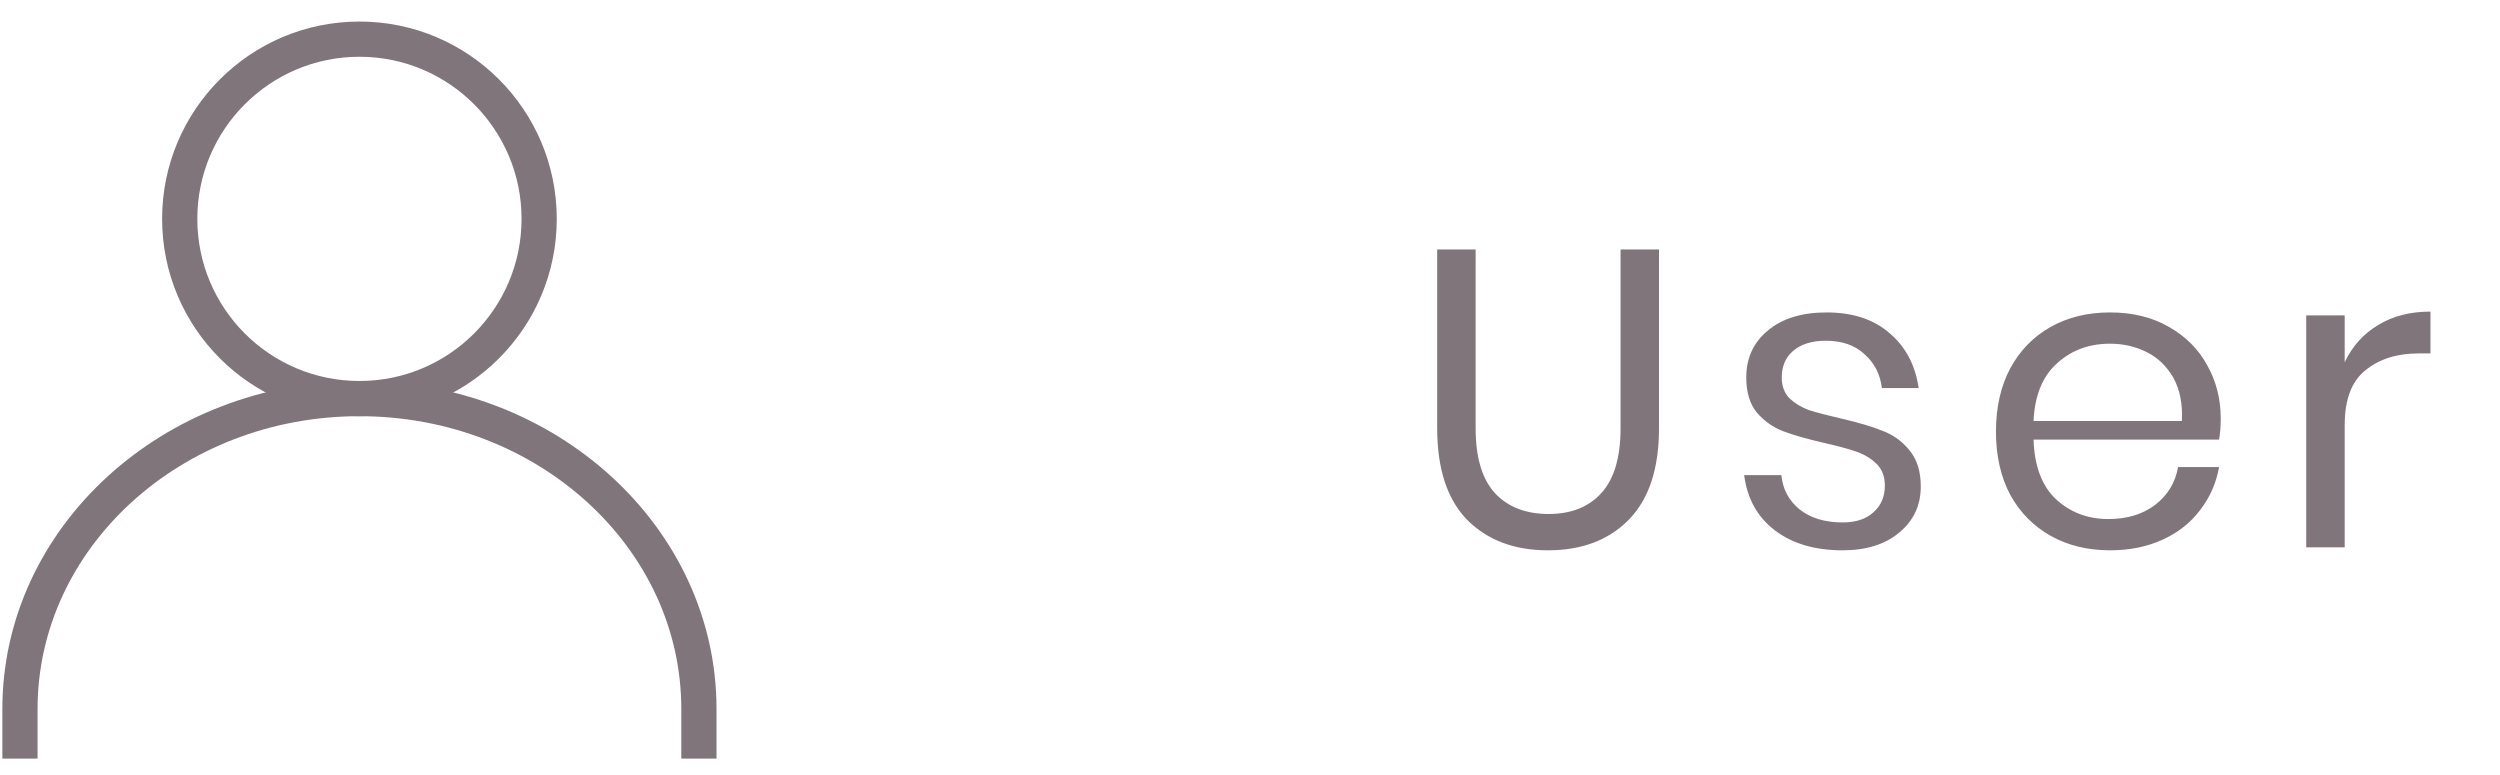 <svg width="71" height="22" viewBox="0 0 71 22" fill="none" xmlns="http://www.w3.org/2000/svg">
<g clip-path="url(#clip0)">
<path fill-rule="evenodd" clip-rule="evenodd" d="M15.312 6.216C15.312 9.035 13.027 11.32 10.209 11.32C7.39 11.32 5.104 9.035 5.104 6.216C5.104 3.398 7.39 1.112 10.209 1.112C13.027 1.112 15.312 3.398 15.312 6.216Z" stroke="#80757A" stroke-linecap="round" stroke-linejoin="round"/>
<path d="M19.849 21.528V20.136C19.849 15.268 15.533 11.32 10.208 11.32C4.884 11.32 0.567 15.268 0.567 20.136V21.528" stroke="#80757A" stroke-linecap="round" stroke-linejoin="round"/>
<path d="M41.908 7.085V12.161C41.908 12.993 42.092 13.609 42.46 14.009C42.828 14.401 43.336 14.597 43.984 14.597C44.624 14.597 45.124 14.397 45.484 13.997C45.844 13.597 46.024 12.985 46.024 12.161V7.085H47.116V12.161C47.116 13.313 46.828 14.181 46.252 14.765C45.684 15.341 44.92 15.629 43.96 15.629C43.008 15.629 42.244 15.341 41.668 14.765C41.1 14.181 40.816 13.313 40.816 12.161V7.085H41.908ZM51.874 8.873C52.618 8.873 53.214 9.069 53.662 9.461C54.118 9.845 54.394 10.365 54.49 11.021H53.446C53.398 10.629 53.234 10.309 52.954 10.061C52.682 9.805 52.314 9.677 51.85 9.677C51.458 9.677 51.15 9.773 50.926 9.965C50.71 10.149 50.602 10.401 50.602 10.721C50.602 10.961 50.674 11.157 50.818 11.309C50.97 11.453 51.154 11.565 51.37 11.645C51.594 11.717 51.898 11.797 52.282 11.885C52.77 11.997 53.162 12.113 53.458 12.233C53.762 12.345 54.018 12.529 54.226 12.785C54.442 13.041 54.55 13.385 54.55 13.817C54.55 14.353 54.346 14.789 53.938 15.125C53.538 15.461 53.002 15.629 52.33 15.629C51.546 15.629 50.906 15.441 50.41 15.065C49.914 14.689 49.622 14.165 49.534 13.493H50.59C50.63 13.893 50.802 14.217 51.106 14.465C51.418 14.713 51.826 14.837 52.33 14.837C52.706 14.837 52.998 14.741 53.206 14.549C53.422 14.357 53.53 14.105 53.53 13.793C53.53 13.537 53.454 13.333 53.302 13.181C53.15 13.029 52.962 12.913 52.738 12.833C52.514 12.753 52.206 12.669 51.814 12.581C51.326 12.469 50.934 12.357 50.638 12.245C50.35 12.133 50.102 11.957 49.894 11.717C49.694 11.469 49.594 11.137 49.594 10.721C49.594 10.169 49.798 9.725 50.206 9.389C50.614 9.045 51.17 8.873 51.874 8.873ZM63.069 11.885C63.069 12.117 63.053 12.317 63.021 12.485H57.753C57.777 13.237 57.989 13.801 58.389 14.177C58.797 14.553 59.293 14.741 59.877 14.741C60.405 14.741 60.845 14.609 61.197 14.345C61.557 14.073 61.777 13.713 61.857 13.265H63.021C62.941 13.721 62.761 14.129 62.481 14.489C62.209 14.849 61.853 15.129 61.413 15.329C60.973 15.529 60.477 15.629 59.925 15.629C59.293 15.629 58.733 15.493 58.245 15.221C57.757 14.949 57.373 14.561 57.093 14.057C56.821 13.545 56.685 12.945 56.685 12.257C56.685 11.569 56.821 10.969 57.093 10.457C57.373 9.945 57.757 9.553 58.245 9.281C58.733 9.009 59.293 8.873 59.925 8.873C60.565 8.873 61.121 9.009 61.593 9.281C62.073 9.553 62.437 9.917 62.685 10.373C62.941 10.829 63.069 11.333 63.069 11.885ZM61.965 11.957C61.989 11.469 61.909 11.061 61.725 10.733C61.541 10.405 61.289 10.161 60.969 10.001C60.649 9.841 60.301 9.761 59.925 9.761C59.325 9.761 58.821 9.949 58.413 10.325C58.005 10.693 57.785 11.237 57.753 11.957H61.965ZM66.589 10.289C66.805 9.833 67.121 9.481 67.537 9.233C67.953 8.977 68.449 8.849 69.025 8.849V10.037H68.689C68.073 10.037 67.569 10.197 67.177 10.517C66.785 10.829 66.589 11.349 66.589 12.077V15.545H65.497V8.957H66.589V10.289Z" fill="#80757A"/>
</g>
<defs>
<clipPath id="clip0">
<rect y="0.545" width="71" height="21" fill="white"/>
</clipPath>
</defs>
</svg>
